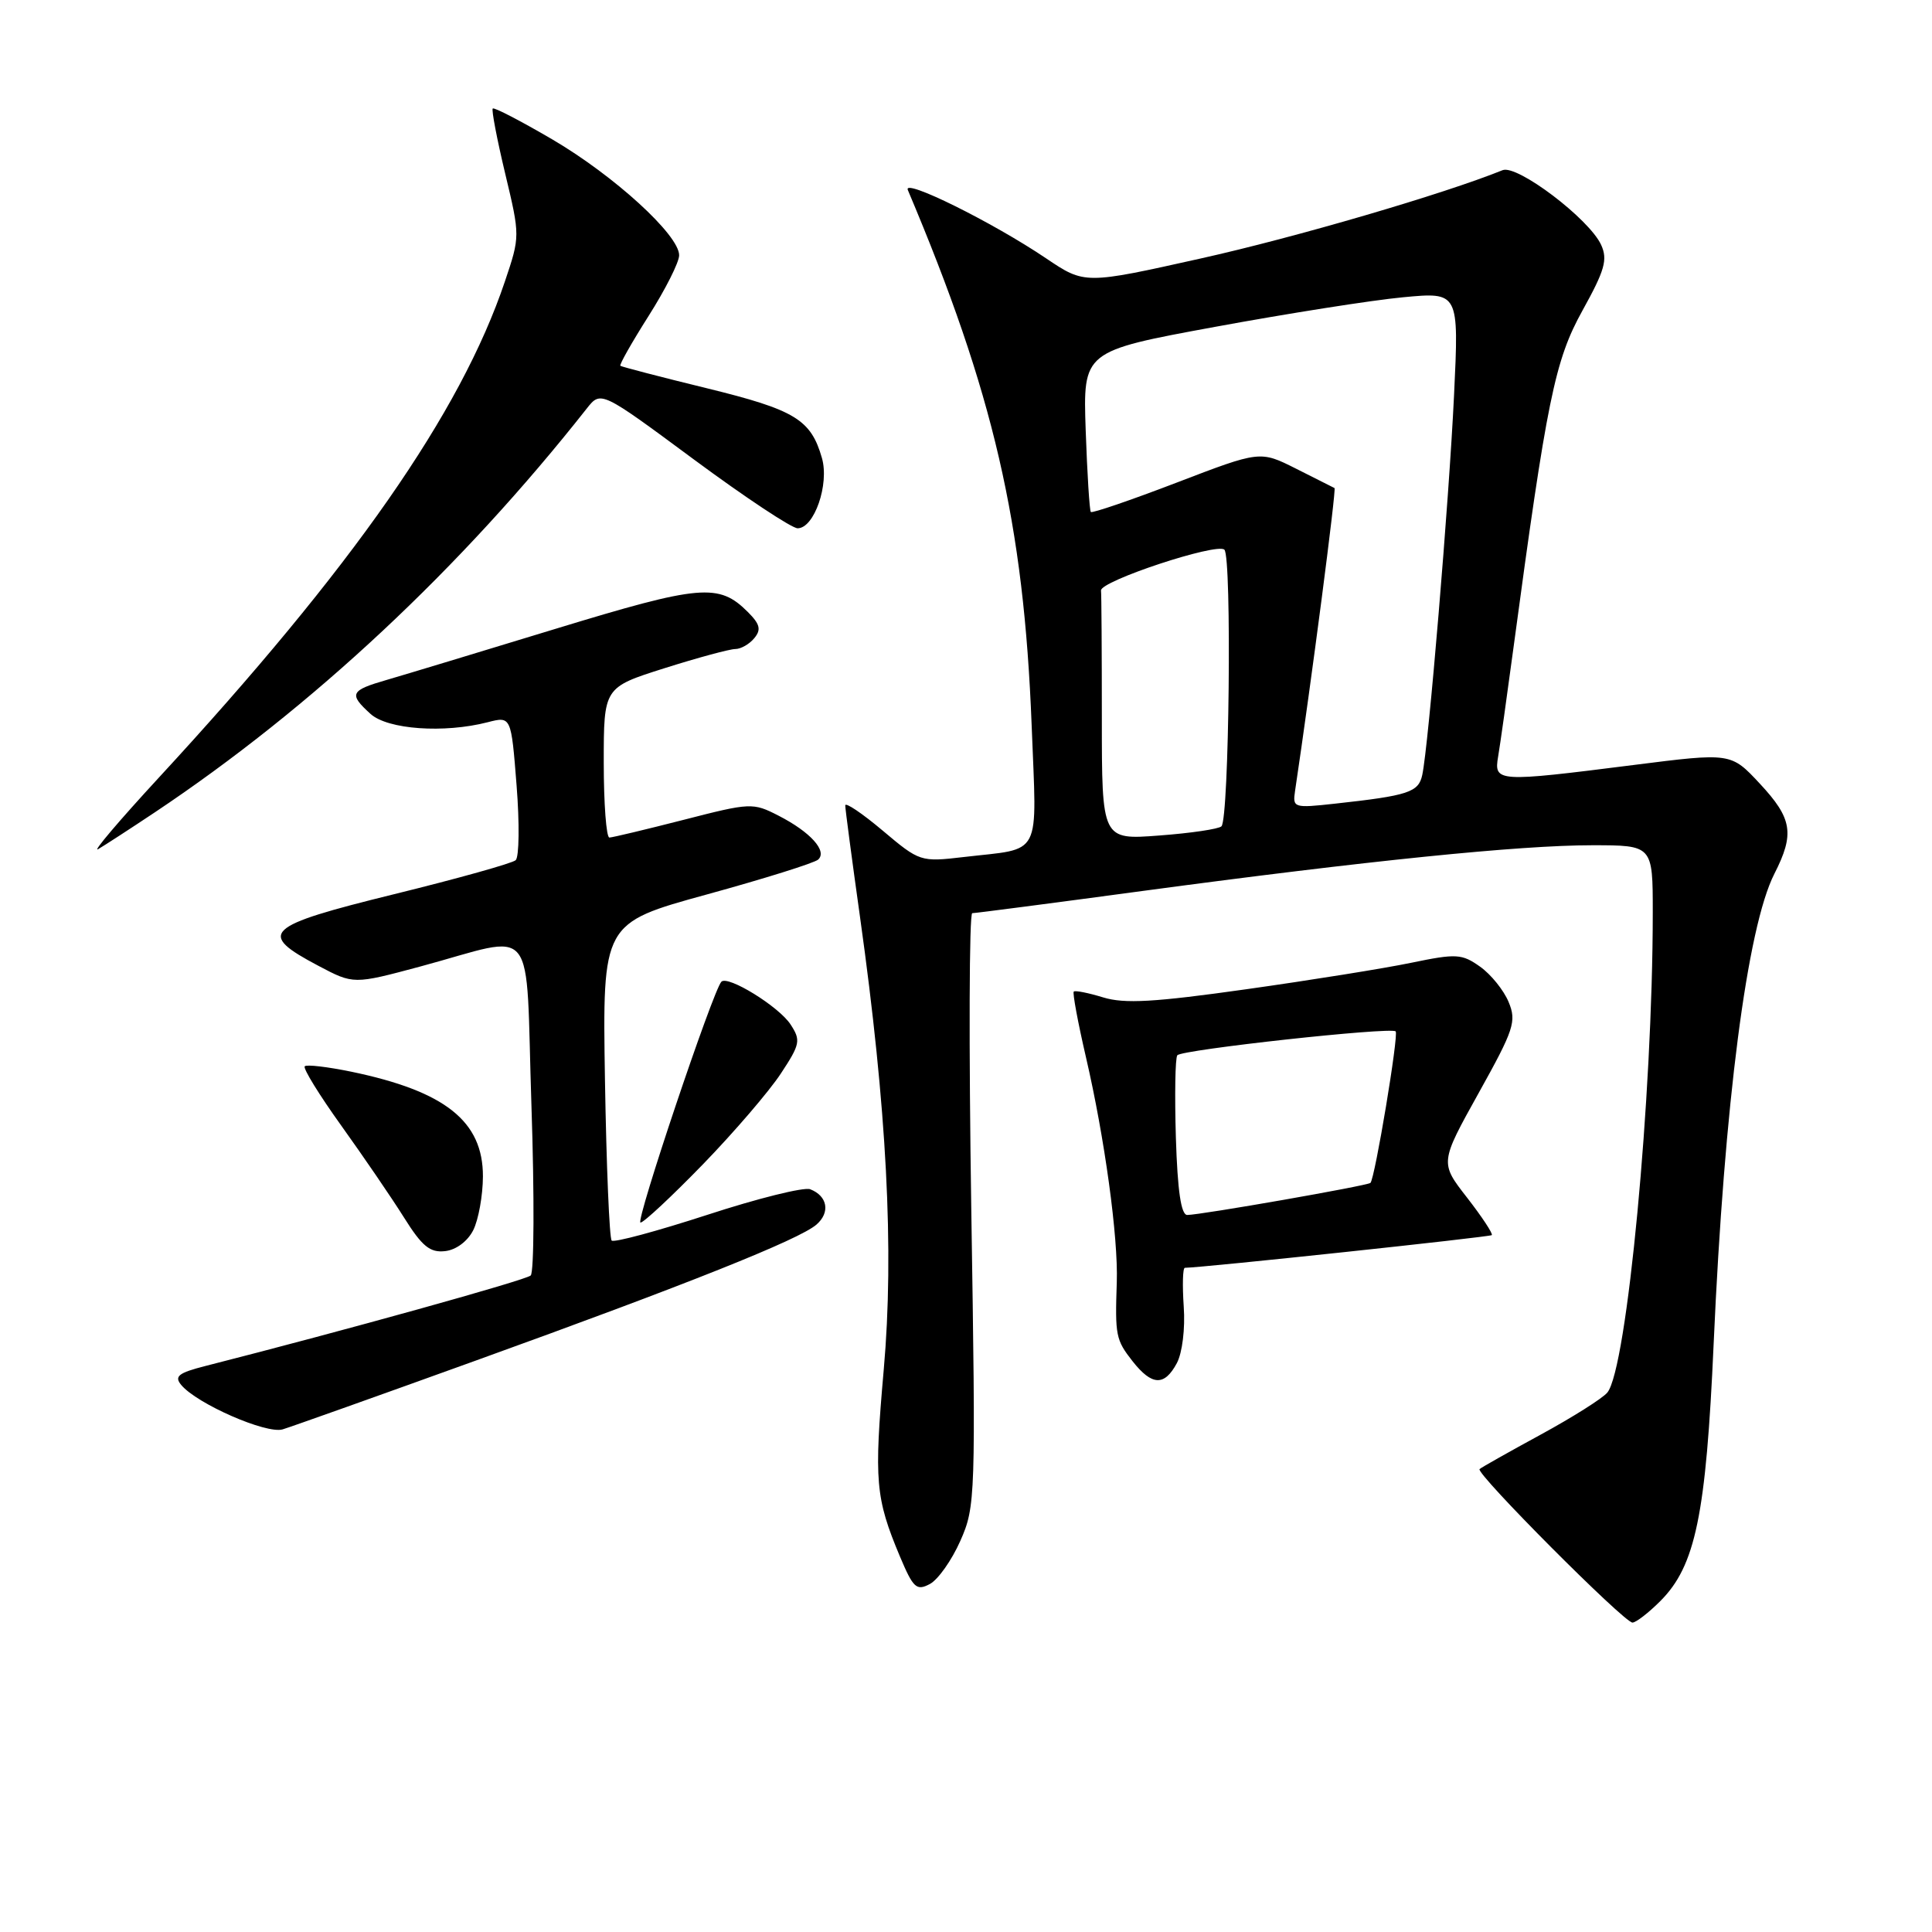 <?xml version="1.0" encoding="UTF-8" standalone="no"?>
<!DOCTYPE svg PUBLIC "-//W3C//DTD SVG 1.1//EN" "http://www.w3.org/Graphics/SVG/1.1/DTD/svg11.dtd" >
<svg xmlns="http://www.w3.org/2000/svg" xmlns:xlink="http://www.w3.org/1999/xlink" version="1.1" viewBox="0 0 256 256">
 <g >
 <path fill="currentColor"
d=" M 219.99 212.16 C 224.66 207.50 226.06 200.74 227.07 178.00 C 228.48 146.28 231.51 122.87 235.11 115.79 C 237.82 110.48 237.49 108.45 233.18 103.83 C 229.36 99.73 229.36 99.73 216.43 101.37 C 198.34 103.66 197.94 103.64 198.51 100.25 C 198.77 98.74 199.67 92.33 200.52 86.00 C 204.97 52.93 206.02 47.76 209.69 41.14 C 212.64 35.82 213.05 34.40 212.16 32.45 C 210.59 29.01 201.04 21.77 199.10 22.55 C 191.32 25.70 171.68 31.45 159.10 34.25 C 143.73 37.68 143.73 37.68 138.61 34.23 C 131.51 29.44 119.60 23.55 120.29 25.17 C 131.67 52.09 135.66 69.34 136.70 96.13 C 137.38 113.94 138.22 112.33 127.71 113.56 C 121.98 114.23 121.86 114.19 116.96 110.06 C 114.23 107.76 112.00 106.26 112.00 106.72 C 112.00 107.18 112.88 113.84 113.96 121.53 C 117.51 146.87 118.50 165.69 117.10 181.49 C 115.80 196.25 116.00 198.50 119.24 206.23 C 121.01 210.43 121.44 210.83 123.21 209.89 C 124.30 209.31 126.12 206.73 127.25 204.17 C 129.26 199.63 129.30 198.42 128.70 160.25 C 128.37 138.66 128.42 121.00 128.83 121.00 C 129.23 121.00 139.45 119.67 151.53 118.04 C 181.28 114.04 201.34 112.00 210.97 112.00 C 219.00 112.00 219.00 112.00 219.00 120.89 C 219.00 145.25 215.58 181.39 212.98 184.52 C 212.35 185.29 208.38 187.79 204.16 190.09 C 199.95 192.38 196.30 194.44 196.05 194.66 C 195.47 195.19 215.20 215.00 216.31 215.00 C 216.77 215.00 218.43 213.72 219.99 212.16 Z  M 63.00 180.30 C 91.07 170.17 105.89 164.25 108.18 162.27 C 110.04 160.66 109.66 158.47 107.35 157.58 C 106.53 157.27 100.40 158.79 93.73 160.97 C 87.05 163.14 81.35 164.68 81.05 164.38 C 80.75 164.08 80.35 154.49 80.16 143.08 C 79.83 122.32 79.83 122.32 93.66 118.52 C 101.27 116.43 107.91 114.35 108.41 113.90 C 109.66 112.77 107.38 110.24 103.16 108.08 C 99.77 106.34 99.45 106.35 90.59 108.63 C 85.59 109.91 81.16 110.97 80.75 110.98 C 80.34 110.99 80.00 106.52 80.00 101.04 C 80.00 91.09 80.00 91.09 88.05 88.54 C 92.48 87.14 96.70 86.00 97.43 86.00 C 98.16 86.00 99.29 85.36 99.94 84.57 C 100.89 83.43 100.71 82.71 99.09 81.09 C 95.25 77.25 92.84 77.46 73.69 83.30 C 63.68 86.36 53.59 89.41 51.25 90.09 C 46.40 91.49 46.18 91.95 49.10 94.60 C 51.38 96.66 58.83 97.19 64.62 95.70 C 67.73 94.90 67.73 94.90 68.45 104.07 C 68.85 109.11 68.79 113.57 68.33 113.98 C 67.88 114.39 60.62 116.42 52.20 118.49 C 34.99 122.73 34.01 123.65 42.18 127.97 C 46.85 130.44 46.85 130.44 55.68 128.07 C 71.43 123.83 69.59 121.53 70.42 146.54 C 70.82 158.48 70.77 168.60 70.32 169.01 C 69.65 169.63 45.79 176.27 27.18 181.01 C 23.65 181.91 23.06 182.37 24.01 183.51 C 26.08 186.01 35.29 190.04 37.45 189.40 C 38.58 189.06 50.07 184.97 63.00 180.30 Z  M 155.94 180.62 C 156.66 179.26 157.06 176.05 156.85 173.12 C 156.66 170.30 156.72 168.00 157.00 167.99 C 159.37 167.97 197.42 163.91 197.67 163.66 C 197.85 163.48 196.38 161.25 194.40 158.70 C 190.79 154.07 190.79 154.07 195.93 144.83 C 200.62 136.41 200.97 135.34 199.90 132.77 C 199.26 131.22 197.56 129.11 196.12 128.09 C 193.71 126.38 192.99 126.33 187.01 127.57 C 183.45 128.31 173.60 129.89 165.14 131.08 C 152.96 132.80 149.00 133.03 146.17 132.16 C 144.21 131.56 142.46 131.21 142.28 131.39 C 142.10 131.57 142.83 135.49 143.90 140.11 C 146.37 150.75 148.18 163.94 147.98 169.89 C 147.74 176.97 147.85 177.54 150.07 180.37 C 152.64 183.63 154.29 183.70 155.94 180.62 Z  M 62.71 163.00 C 63.40 161.62 63.98 158.42 63.99 155.89 C 64.01 148.58 59.00 144.59 46.52 142.00 C 43.39 141.36 40.63 141.03 40.38 141.29 C 40.12 141.55 42.31 145.10 45.24 149.18 C 48.17 153.27 51.91 158.74 53.54 161.34 C 55.93 165.15 56.98 166.01 58.98 165.78 C 60.44 165.62 61.97 164.47 62.71 163.00 Z  M 93.17 154.25 C 97.30 149.99 101.93 144.59 103.46 142.26 C 106.04 138.35 106.13 137.85 104.75 135.74 C 103.20 133.37 96.46 129.21 95.59 130.08 C 94.50 131.17 84.14 162.00 84.87 162.00 C 85.30 162.00 89.03 158.51 93.17 154.25 Z  M 20.50 107.65 C 41.33 93.75 61.07 75.29 77.75 54.13 C 79.62 51.76 79.62 51.76 91.94 60.88 C 98.73 65.90 104.91 70.00 105.69 70.00 C 107.89 70.00 109.91 64.17 108.91 60.69 C 107.45 55.59 105.35 54.31 93.68 51.45 C 87.53 49.95 82.37 48.60 82.20 48.47 C 82.04 48.34 83.72 45.37 85.94 41.87 C 88.16 38.37 89.99 34.75 89.99 33.83 C 90.01 31.15 81.37 23.27 73.18 18.47 C 69.02 16.04 65.47 14.19 65.29 14.38 C 65.11 14.56 65.85 18.44 66.94 23.00 C 68.92 31.29 68.92 31.30 66.90 37.30 C 61.04 54.70 46.72 75.23 21.00 103.09 C 15.78 108.75 12.18 112.99 13.00 112.52 C 13.82 112.04 17.20 109.85 20.50 107.65 Z  M 146.00 95.14 C 146.00 86.26 145.95 78.66 145.89 78.25 C 145.72 77.01 161.27 71.87 162.24 72.84 C 163.24 73.84 162.87 108.47 161.85 109.49 C 161.49 109.85 157.78 110.40 153.60 110.71 C 146.00 111.29 146.00 111.29 146.00 95.14 Z  M 171.60 104.81 C 173.75 90.45 177.09 64.80 176.83 64.67 C 176.65 64.58 174.36 63.42 171.73 62.10 C 166.97 59.71 166.97 59.71 155.91 63.95 C 149.83 66.28 144.71 68.03 144.54 67.84 C 144.37 67.65 144.06 62.78 143.86 57.02 C 143.50 46.53 143.50 46.53 161.00 43.31 C 170.62 41.54 181.84 39.77 185.91 39.39 C 193.32 38.69 193.32 38.69 192.67 52.33 C 192.00 66.34 189.29 98.80 188.46 102.67 C 187.97 104.98 186.65 105.42 176.88 106.49 C 171.43 107.09 171.27 107.04 171.60 104.81 Z  M 155.81 150.75 C 155.64 145.11 155.72 140.20 156.00 139.83 C 156.55 139.09 184.23 136.06 184.93 136.66 C 185.37 137.03 182.19 156.14 181.59 156.74 C 181.22 157.11 159.13 160.98 157.32 160.99 C 156.50 161.00 156.03 157.80 155.81 150.75 Z "/>
</g>
</svg>